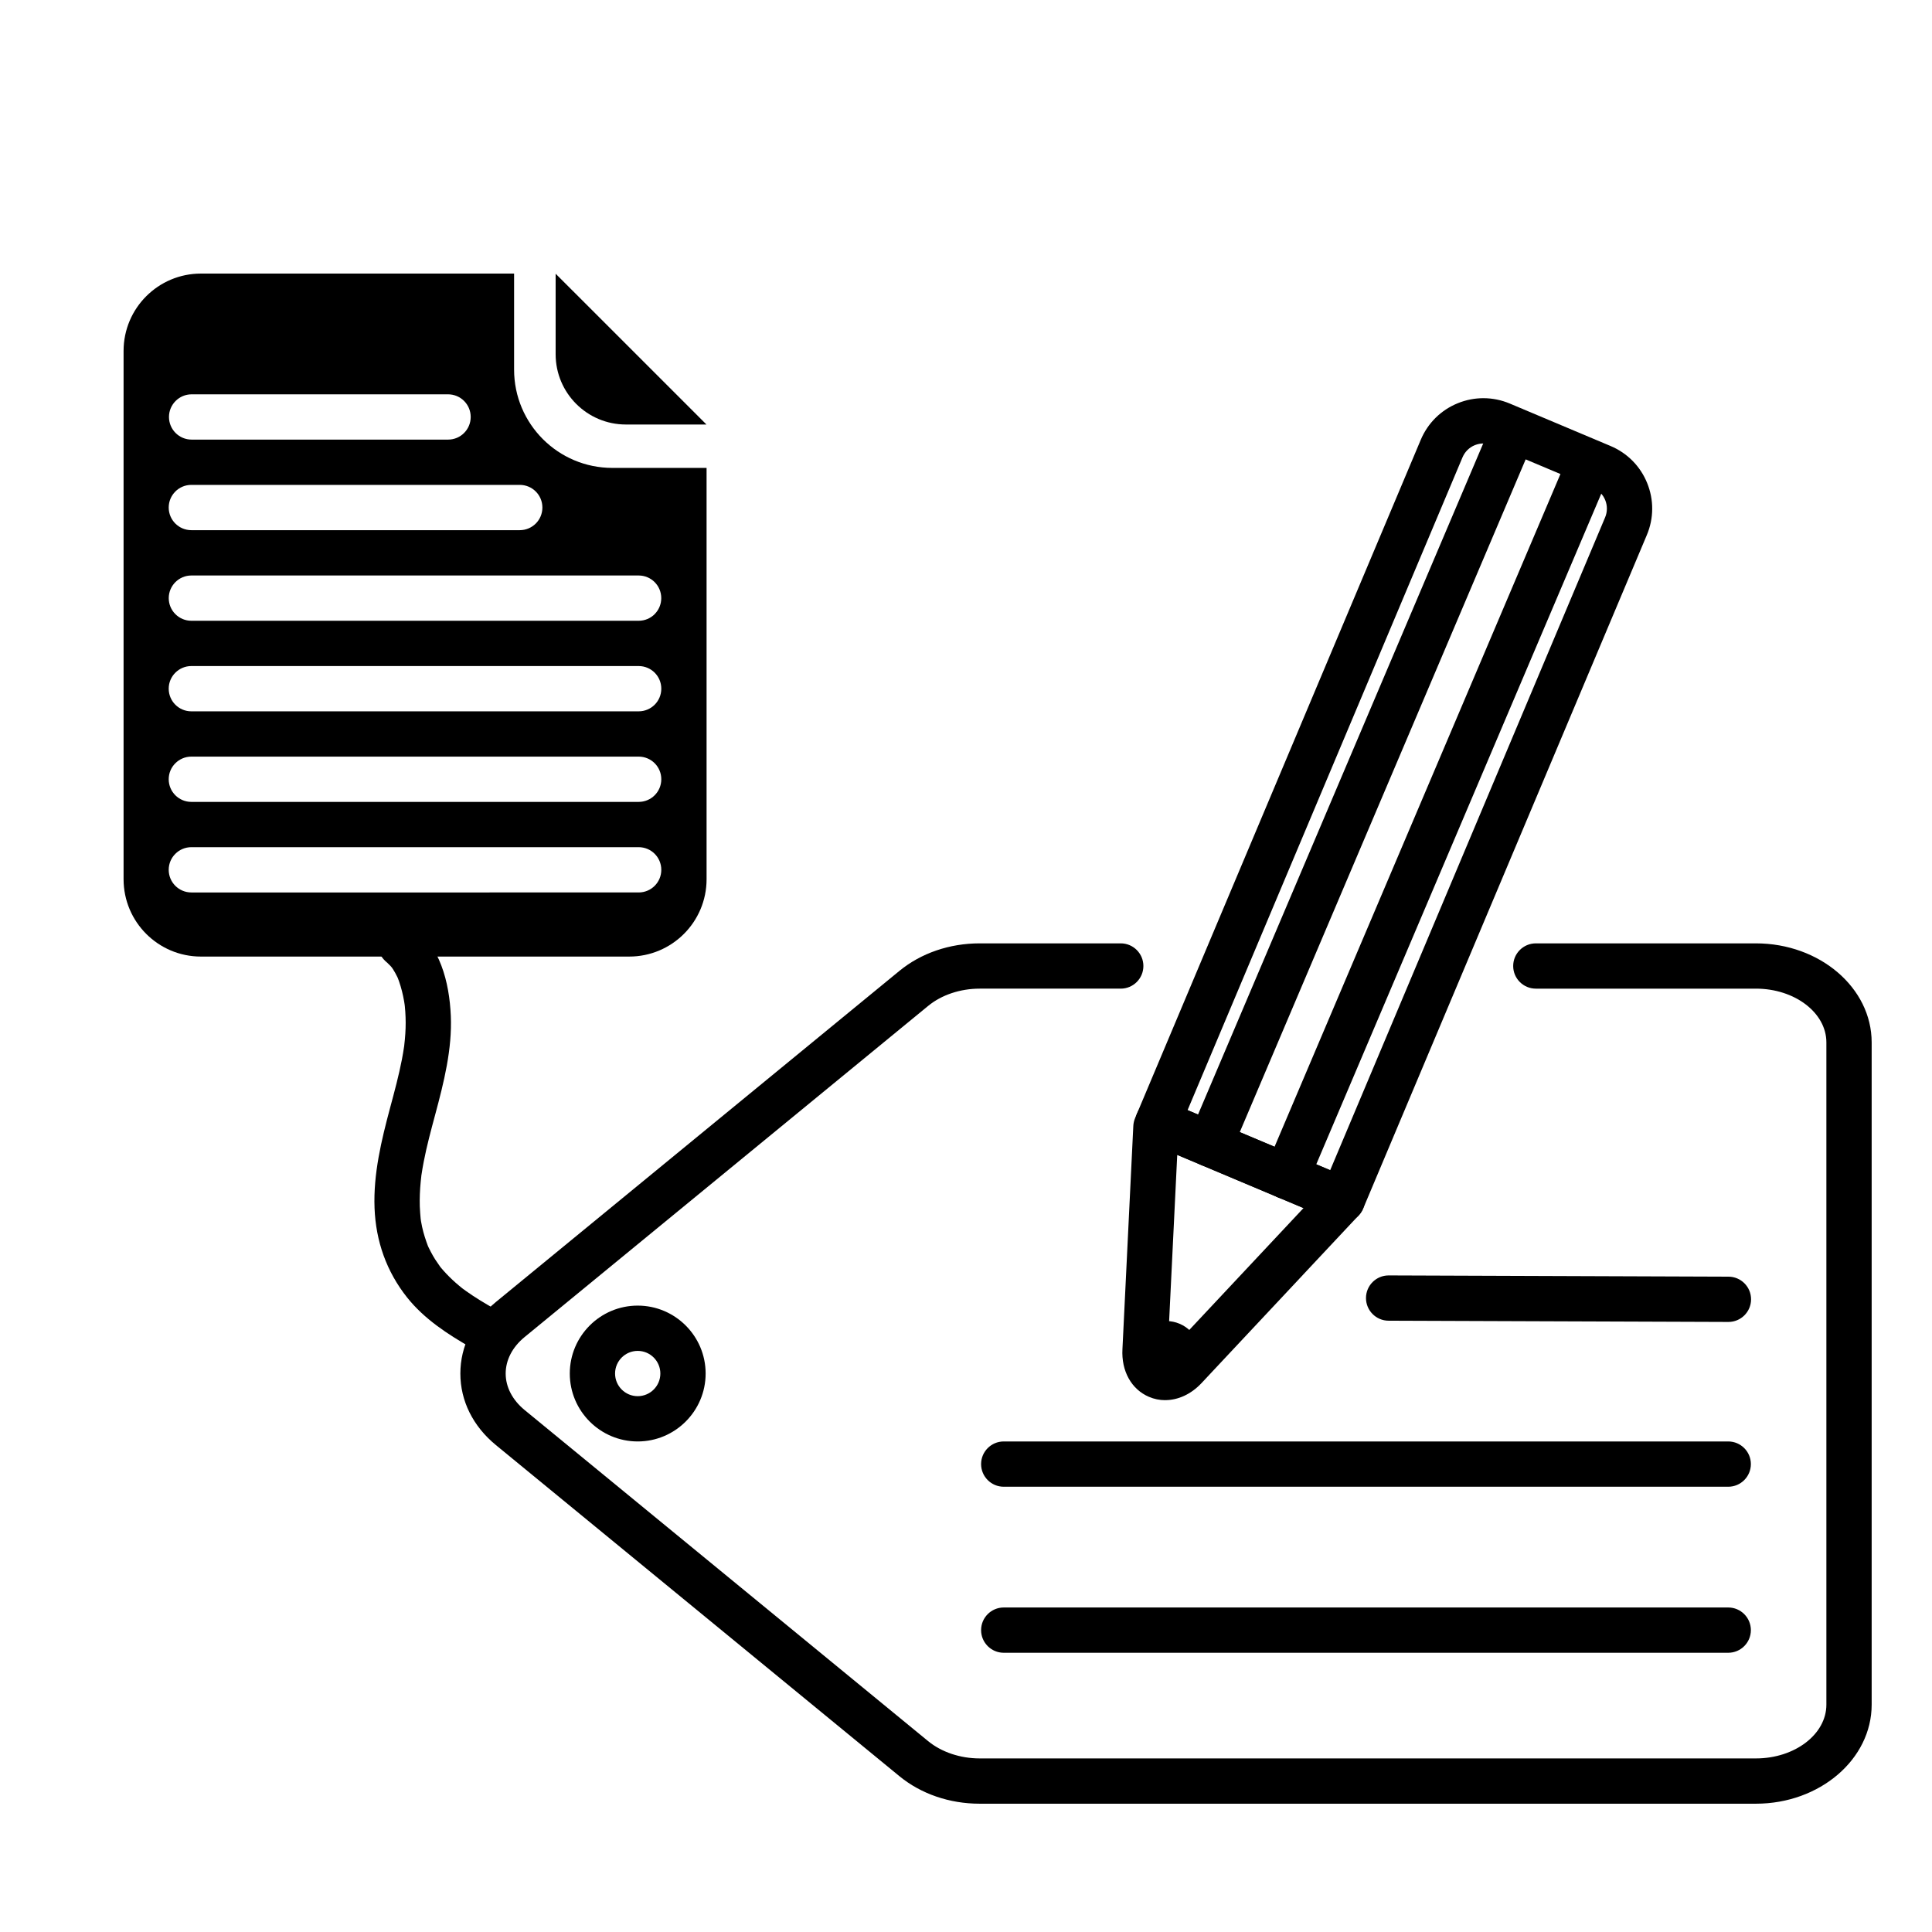 <?xml version="1.0" encoding="UTF-8"?>
<svg id="Data_Labeling" xmlns="http://www.w3.org/2000/svg" xmlns:xlink="http://www.w3.org/1999/xlink" viewBox="0 0 512 512">
  
  <g class="cls-1">
    <g class="cls-2">
      <path d="m465.32,478h-205.71c-7.97,0-15.52-2.59-21.25-7.29l-106.94-87.75c-6.08-4.99-9.42-11.72-9.42-18.96s3.35-13.97,9.42-18.96l106.94-87.75c5.73-4.7,13.28-7.29,21.26-7.29h37.39c3.31,0,6,2.69,6,6s-2.69,6-6,6h-37.39c-5.13,0-10.1,1.66-13.64,4.57l-106.94,87.75c-3.25,2.66-5.03,6.1-5.03,9.68s1.79,7.02,5.03,9.68l106.94,87.75c3.54,2.9,8.51,4.57,13.64,4.57h205.71c10.3,0,18.68-6.39,18.68-14.25v-175.5c0-7.86-8.38-14.25-18.68-14.25h-58.32c-3.31,0-6-2.69-6-6s2.69-6,6-6h58.32c16.92,0,30.68,11.77,30.68,26.25v175.5c0,14.48-13.76,26.25-30.68,26.25"/>
      <path d="m458,394h-192c-3.31,0-6-2.69-6-6s2.69-6,6-6h192c3.31,0,6,2.69,6,6s-2.69,6-6,6"/>
      <path d="m458.06,350.33h-.02l-90.06-.33c-3.31-.01-5.99-2.71-5.98-6.02.01-3.31,2.7-5.98,6-5.98h.02l90.05.33c3.32.01,5.99,2.71,5.98,6.02-.01,3.31-2.7,5.98-6,5.98"/>
      <path d="m458,438h-192c-3.31,0-6-2.69-6-6s2.69-6,6-6h192c3.31,0,6,2.69,6,6s-2.69,6-6,6"/>
      <path d="m169,382c-9.93,0-18-8.07-18-18s8.07-18,18-18,18,8.08,18,18-8.08,18-18,18m0-24c-3.31,0-6,2.69-6,6s2.69,6,6,6,6-2.69,6-6-2.69-6-6-6"/>
      <path d="m355.7,323.97c-.79,0-1.58-.16-2.33-.47l-48.84-20.57c-3.05-1.29-4.49-4.8-3.2-7.86l75.19-178.53c1.87-4.43,5.35-7.87,9.8-9.68,4.45-1.81,9.35-1.78,13.78.08l26.73,11.26c4.43,1.87,7.87,5.35,9.68,9.8,1.81,4.45,1.79,9.34-.08,13.78l-75.19,178.53c-.62,1.47-1.79,2.63-3.27,3.23-.73.3-1.49.44-2.26.44m-40.99-29.77l37.79,15.91,72.86-173c.62-1.48.63-3.11.03-4.59-.6-1.48-1.75-2.64-3.23-3.27l-26.73-11.26c-1.48-.62-3.11-.63-4.59-.03-1.48.6-2.64,1.75-3.27,3.23l-72.86,173Zm116.18-154.76h0,0Z"/>
      <path d="m308.79,371.06c-1.47,0-2.93-.29-4.32-.89-4.65-1.99-7.34-6.85-7.01-12.68l2.88-59.12c.04-.7.19-1.39.46-2.04l.53-1.27c1.29-3.05,4.8-4.49,7.86-3.2l48.85,20.57c1.81.76,3.13,2.36,3.54,4.28.41,1.92-.15,3.92-1.49,5.35l-41.66,44.46c-2.77,2.96-6.22,4.53-9.63,4.53m3.18-65l-2.54,52.06c-.01.16-.01.31,0,.44.08-.07.16-.15.24-.24l35.77-38.17-33.46-14.09Z"/>
      <path d="m320.67,309.22c-.78,0-1.58-.15-2.34-.48-3.05-1.3-4.47-4.82-3.18-7.87l80.42-189.24c1.3-3.05,4.82-4.47,7.87-3.18,3.05,1.3,4.47,4.82,3.18,7.87l-80.42,189.24c-.97,2.28-3.19,3.65-5.52,3.65"/>
      <path d="m340.94,317.78c-.78,0-1.58-.15-2.34-.48-3.05-1.3-4.47-4.82-3.18-7.87l80.42-189.24c1.3-3.05,4.82-4.47,7.87-3.18,3.05,1.3,4.47,4.82,3.17,7.87l-80.42,189.24c-.97,2.28-3.19,3.65-5.52,3.65"/>
      <path d="m311.02,354.49c2.54,1.07,3.74,4,2.67,6.55-1.07,2.54-4,3.74-6.55,2.67-2.55-1.07-3.74-4-2.67-6.55s4-3.74,6.55-2.67"/>
      <path d="m309.07,368.1c-1.16,0-2.34-.23-3.48-.71-2.22-.93-3.94-2.67-4.84-4.9-.91-2.23-.89-4.67.04-6.89.93-2.21,2.67-3.93,4.9-4.84,2.23-.91,4.67-.89,6.89.04,2.22.93,3.94,2.67,4.84,4.9.91,2.23.89,4.67-.04,6.89-1.45,3.44-4.79,5.51-8.31,5.51m.02-10c-.15,0-.28.04-.38.08-.17.07-.41.22-.54.54-.21.51.03,1.1.53,1.31.51.22,1.1-.03,1.31-.53.13-.32.08-.59,0-.77-.07-.18-.22-.41-.54-.54h0c-.14-.06-.27-.08-.39-.08"/>
      <path d="m102.98,255.41c.79.57-1.06-.97-.19-.11.25.25.51.48.75.74.21.22.38.49.6.7-1.21-1.14-.35-.44-.01.08.42.65.8,1.34,1.14,2.04.08.15.14.32.22.47.34.68-.47-1.19-.19-.47.15.39.3.78.44,1.18.6,1.72,1.04,3.49,1.35,5.29.07.38.12.77.18,1.15.13.81-.14-1.25-.06-.43.02.2.04.39.07.59.1.98.17,1.97.2,2.96.07,1.93,0,3.85-.18,5.78-.05.55-.11,1.09-.17,1.64-.12,1.2.15-.93-.03.26-.17,1.15-.36,2.3-.58,3.44-.83,4.31-1.98,8.55-3.12,12.79-2.32,8.66-4.49,17.61-4.14,26.65.34,8.79,3.17,16.82,8.64,23.7,4.52,5.68,10.8,9.78,17.05,13.33,2.73,1.55,6.68.74,8.21-2.15,1.5-2.85.76-6.55-2.15-8.21-2.56-1.45-5.08-2.96-7.48-4.67-.31-.22-.61-.44-.92-.67-1.13-.82.84.68.05.05-.64-.52-1.27-1.03-1.89-1.58-1.17-1.03-2.27-2.13-3.3-3.29-.26-.3-.52-.6-.77-.9-.11-.13-.21-.27-.32-.4-.41-.49.45.59.42.54-.46-.73-1.01-1.4-1.47-2.14-.41-.65-.79-1.32-1.15-2-.2-.37-.39-.75-.57-1.13-.11-.22-.2-.45-.31-.67-.34-.7.44,1.14.17.41-.65-1.72-1.22-3.45-1.61-5.25-.11-.52-.21-1.04-.3-1.57-.02-.13-.1-.88-.14-.9.03.02.12,1.17.07.46-.09-1.15-.21-2.29-.24-3.44-.06-2.16.03-4.33.24-6.49.04-.46.1-.93.15-1.39.12-1.16-.05.04-.04.21-.01-.21.07-.48.1-.69.17-1.15.37-2.3.59-3.45.81-4.22,1.94-8.37,3.05-12.51,2.28-8.49,4.51-17.3,4.13-26.16-.39-8.94-2.86-18.64-10.43-24.15-2.55-1.85-6.8-.52-8.21,2.15-1.64,3.11-.57,6.23,2.15,8.21"/>
    </g>
    <g class="cls-4">
      <path d="m162.28,124c-14.38,0-26.04-11.66-26.04-26.04v-25.46H53.25c-11.32,0-20.5,9.18-20.5,20.5v140c0,11.32,9.18,20.5,20.5,20.5h113.5c11.32,0,20.5-9.18,20.5-20.5v-109h-24.96Zm-115.74-17.74c1.08-1.08,2.58-1.76,4.24-1.76h67.96c3.32,0,6,2.68,6,6,0,1.66-.67,3.16-1.75,4.24-1.08,1.09-2.58,1.76-4.25,1.76H50.78c-3.31,0-6-2.68-6-6,0-1.66.68-3.16,1.76-4.24m-.08,24c1.08-1.08,2.58-1.76,4.24-1.76h87.04c3.32,0,6,2.68,6,6,0,1.66-.67,3.16-1.75,4.24-1.09,1.09-2.59,1.76-4.25,1.76H50.71c-3.31,0-6-2.68-6-6,0-1.66.67-3.16,1.76-4.24m127.03,104.49c-1.09,1.09-2.59,1.76-4.25,1.76H50.71c-3.31,0-6-2.68-6-6,0-1.66.67-3.16,1.76-4.24,1.08-1.08,2.58-1.76,4.24-1.76h118.54c3.32,0,6,2.68,6,6,0,1.66-.67,3.16-1.75,4.24m0-24c-1.09,1.09-2.59,1.76-4.25,1.76H50.71c-3.31,0-6-2.68-6-6,0-1.66.67-3.16,1.76-4.24,1.08-1.08,2.58-1.76,4.24-1.76h118.54c3.32,0,6,2.68,6,6,0,1.66-.67,3.16-1.75,4.24m0-24c-1.09,1.09-2.59,1.76-4.25,1.76H50.71c-3.31,0-6-2.68-6-6,0-1.66.67-3.16,1.76-4.24,1.08-1.08,2.58-1.76,4.24-1.76h118.54c3.32,0,6,2.68,6,6,0,1.66-.67,3.16-1.75,4.24m0-24c-1.09,1.09-2.59,1.76-4.25,1.76H50.72c-3.31,0-6-2.68-6-6,0-1.66.68-3.16,1.76-4.24s2.58-1.76,4.24-1.76h118.52c3.32,0,6,2.68,6,6,0,1.66-.67,3.16-1.75,4.24"/>
      <path d="m187.21,112.5c-.14,0-.28,0-.42,0h-20.91c-10.29,0-18.63-8.34-18.63-18.63v-20.91c0-.14,0-.28,0-.42l39.96,39.95Z"/>
    </g>
  </g>
</svg>
